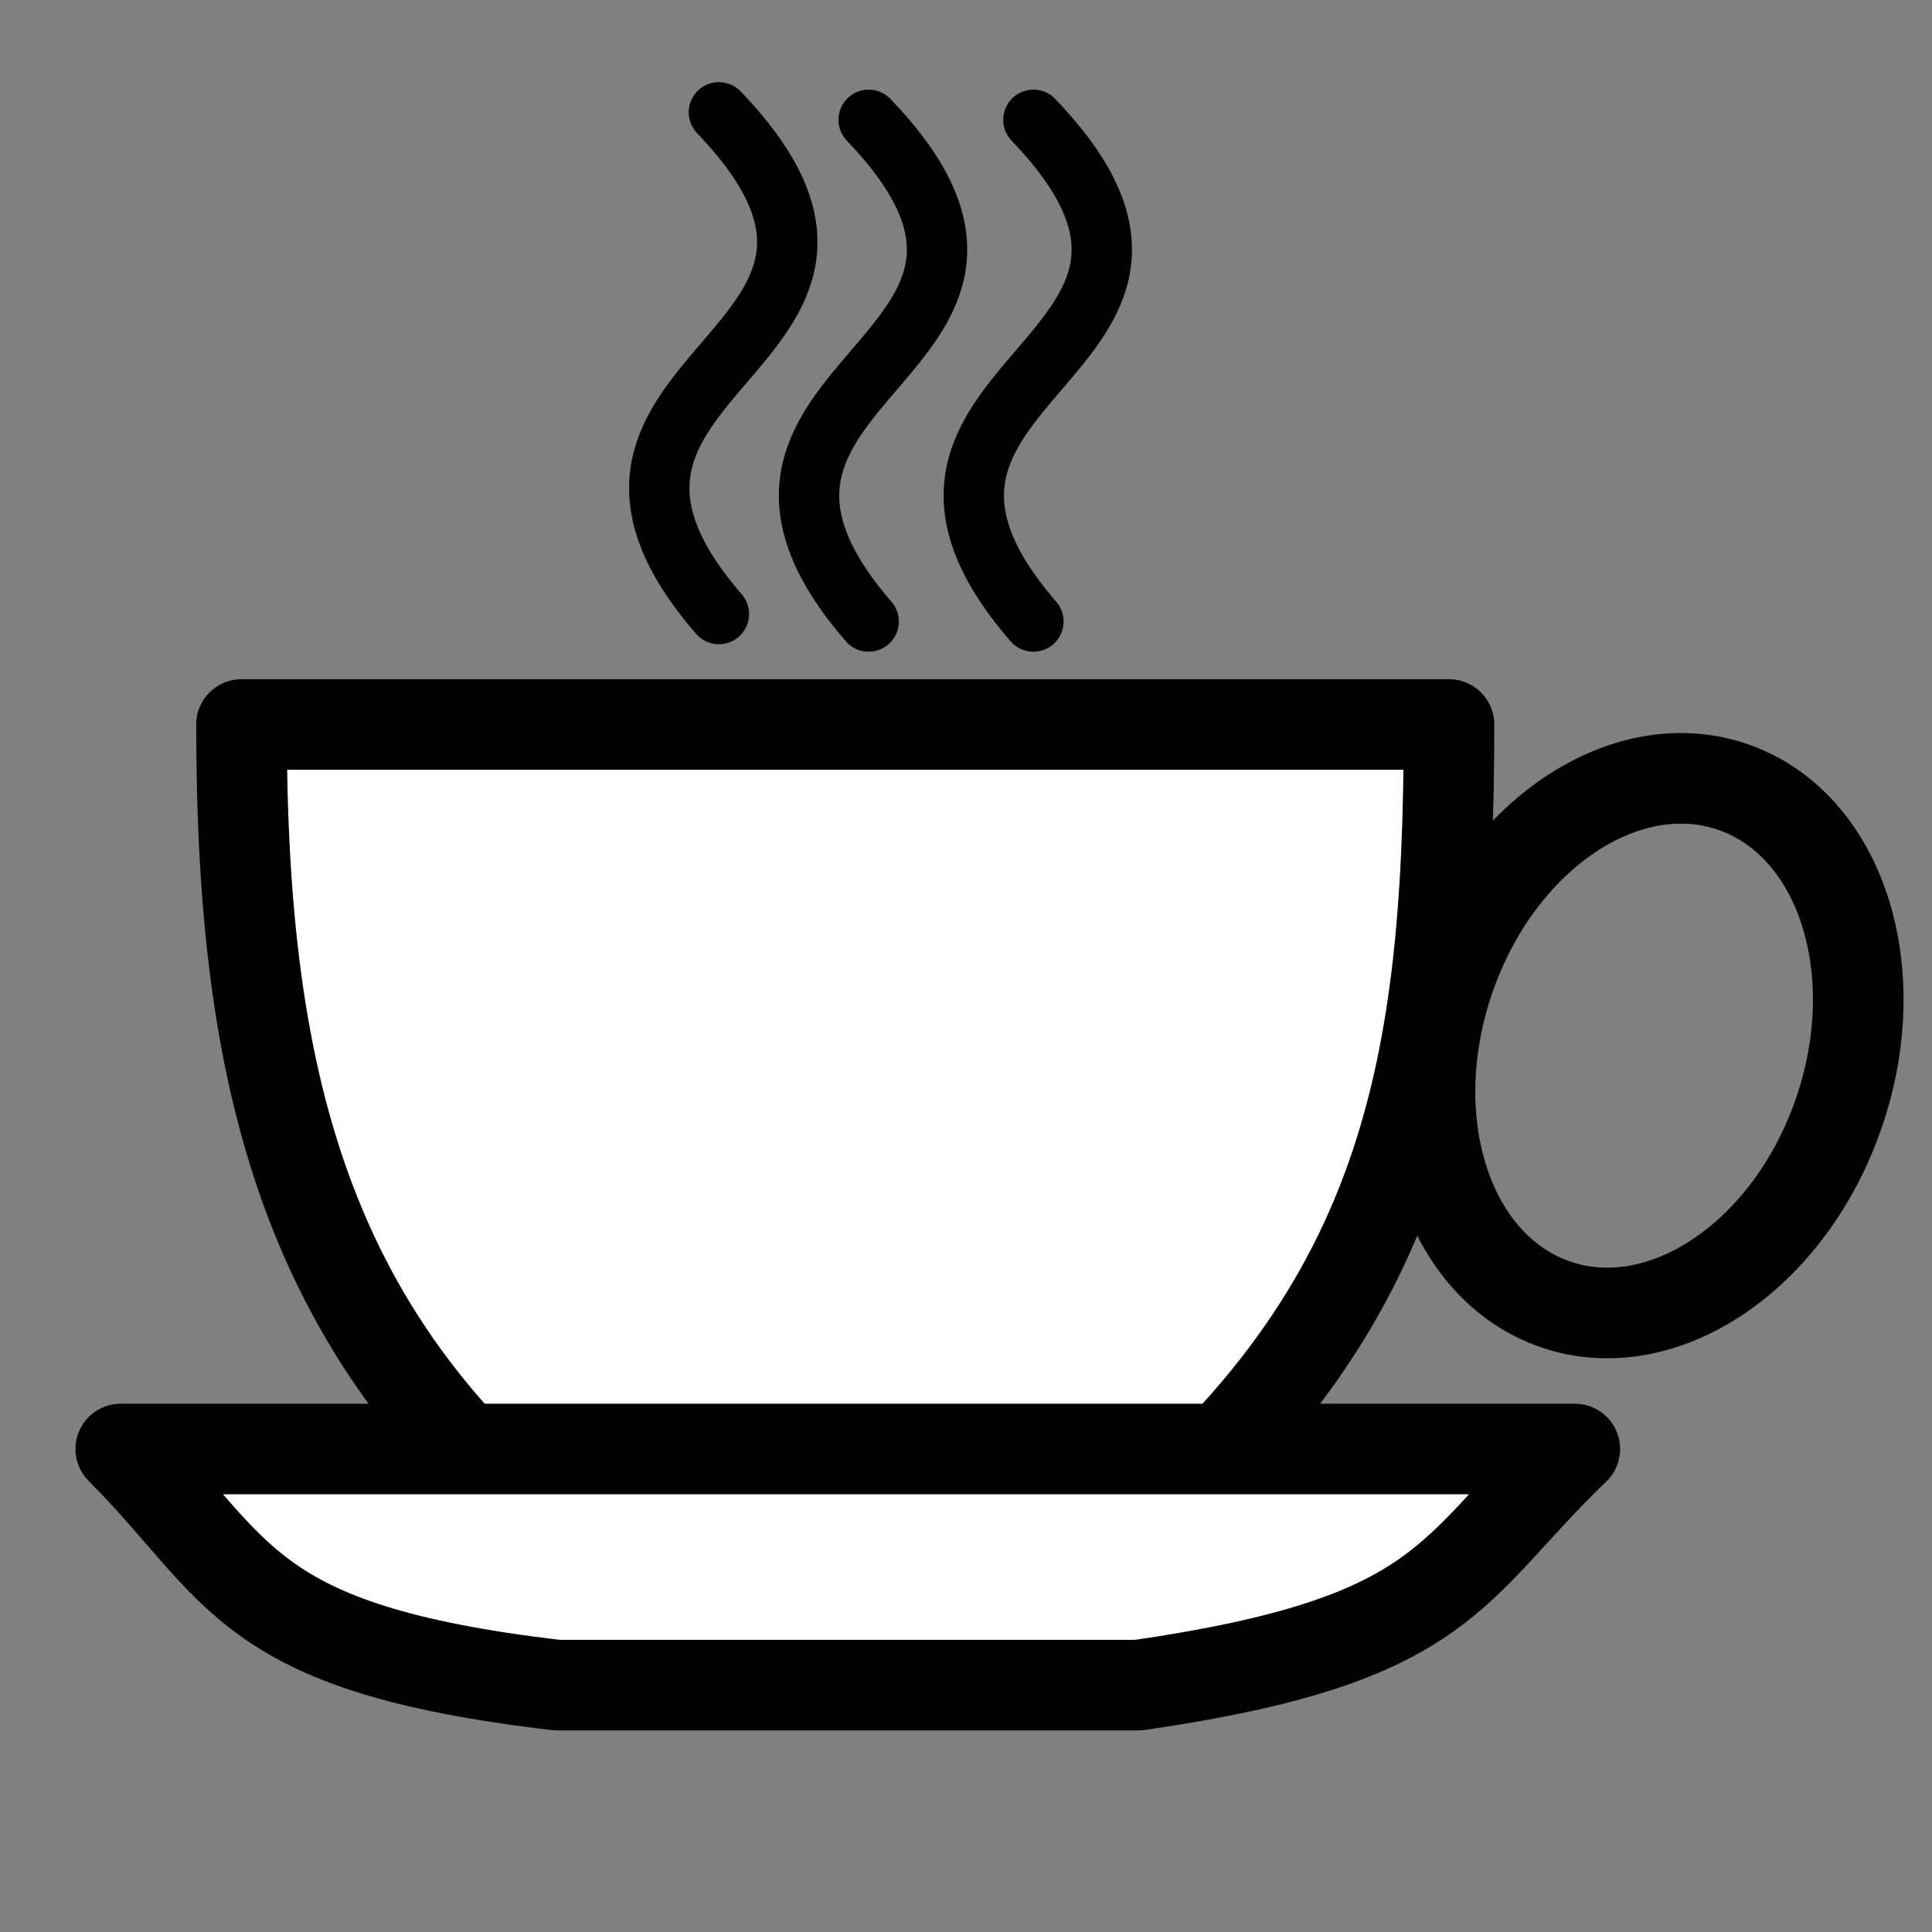 <?xml version="1.0" encoding="UTF-8" standalone="no"?>
<!-- Created with Inkscape (http://www.inkscape.org/) -->

<svg
   xmlns:dc="http://purl.org/dc/elements/1.1/"
   xmlns:cc="http://creativecommons.org/ns#"
   xmlns:rdf="http://www.w3.org/1999/02/22-rdf-syntax-ns#"
   xmlns:svg="http://www.w3.org/2000/svg"
   xmlns="http://www.w3.org/2000/svg"
   xmlns:sodipodi="http://sodipodi.sourceforge.net/DTD/sodipodi-0.dtd"
   xmlns:inkscape="http://www.inkscape.org/namespaces/inkscape"
   width="128"
   height="128"
   id="svg2"
   sodipodi:version="0.32"
   inkscape:version="0.48.1 "
   version="1.0"
   sodipodi:docname="pitr_Coffee_cup_icon_black_white_line_art_coloring_book_colouring.svg"
   inkscape:export-filename="C:\joanna\Gfx\drawings_vector\nature_plants\fruits\papapishu_cup_ok.png"
   inkscape:export-xdpi="90"
   inkscape:export-ydpi="90"
   inkscape:output_extension="org.inkscape.output.svg.inkscape">
  <rect width="100%" height="100%" fill="#808080" stroke="none"/>
  <defs
     id="defs4">
    <inkscape:perspective
       sodipodi:type="inkscape:persp3d"
       inkscape:vp_x="0 : 186.64798 : 1"
       inkscape:vp_y="0 : 1000 : 0"
       inkscape:vp_z="559.62469 : 186.64798 : 1"
       inkscape:persp3d-origin="279.81235 : 124.43199 : 1"
       id="perspective4876" />
  </defs>
  <sodipodi:namedview
     id="base"
     pagecolor="#ffffff"
     bordercolor="#666666"
     borderopacity="1.0"
     gridtolerance="10"
     guidetolerance="10"
     objecttolerance="10000"
     inkscape:pageopacity="0.0"
     inkscape:pageshadow="2"
     inkscape:zoom="1.4252621"
     inkscape:cx="-29.287774"
     inkscape:cy="73.922481"
     inkscape:document-units="px"
     inkscape:current-layer="layer1"
     inkscape:window-width="778"
     inkscape:window-height="688"
     inkscape:window-x="600"
     inkscape:window-y="24"
     showgrid="true"
     borderlayer="true"
     showguides="true"
     inkscape:guide-bbox="true"
     inkscape:snap-global="false"
     inkscape:window-maximized="0">
    <inkscape:grid
       type="xygrid"
       id="grid7194"
       visible="true"
       enabled="true"
       spacingx="8px"
       spacingy="8px" />
  </sodipodi:namedview>
  <g
     inkscape:label="Layer 1"
     inkscape:groupmode="layer"
     id="layer1"
     transform="translate(-66.38,-391.322)">
    <path
       style="fill:#ffffff;fill-rule:evenodd;stroke:#000000;stroke-width:6;stroke-linecap:butt;stroke-linejoin:round;stroke-miterlimit:4;stroke-dasharray:none;stroke-opacity:1"
       d="M 82.38,439.322 L 162.38,439.322 C 162.38,463.322 159.219,479.322 138.38,495.322 L 106.38,495.322 C 86.689,481.248 82.38,463.322 82.38,439.322 z"
       id="path7583"
       sodipodi:nodetypes="ccccc" />
    <path
       sodipodi:nodetypes="ccccc"
       id="path7585"
       d="M 74.38,487.322 L 170.715,487.322 C 162.38,495.322 162.38,499.984 141.815,502.965 L 103.281,502.965 C 82.38,500.522 82.38,495.322 74.38,487.322 z"
       style="fill:#ffffff;fill-rule:evenodd;stroke:#000000;stroke-width:6;stroke-linecap:butt;stroke-linejoin:round;stroke-miterlimit:4;stroke-dasharray:none;stroke-opacity:1" />
    <path
       sodipodi:type="arc"
       style="opacity:1;fill:none;fill-opacity:1;fill-rule:evenodd;stroke:#000000;stroke-width:6;stroke-linecap:round;stroke-linejoin:round;marker:none;marker-start:none;marker-mid:none;marker-end:none;stroke-miterlimit:4;stroke-dasharray:none;stroke-dashoffset:0;stroke-opacity:1;visibility:visible;display:inline;overflow:visible;enable-background:accumulate"
       id="path7589"
       sodipodi:cx="102.44962"
       sodipodi:cy="67.720932"
       sodipodi:rx="13.643411"
       sodipodi:ry="18.108526"
       d="m 116.093,67.721 c 0,10.001 -6.108,18.109 -13.643,18.109 -7.535,0 -13.643,-8.107 -13.643,-18.109 0,-10.001 6.108,-18.109 13.643,-18.109 7.535,0 13.643,8.107 13.643,18.109 z"
       transform="matrix(0.947,0.323,-0.323,0.947,100.161,363.376)" />
    <path
       style="fill:none;fill-rule:evenodd;stroke:#000000;stroke-width:4;stroke-linecap:round;stroke-linejoin:miter;stroke-opacity:1;stroke-miterlimit:4;stroke-dasharray:none"
       d="M 47.628,7.442 C 62.885,23.359 33.534,24.402 47.628,40.682"
       id="path7593"
       transform="translate(66.38,391.322)"
       sodipodi:nodetypes="cc" />
    <path
       sodipodi:nodetypes="cc"
       id="path7595"
       d="M 123.931,399.26 C 139.188,415.178 109.837,416.22 123.931,432.5"
       style="fill:none;fill-rule:evenodd;stroke:#000000;stroke-width:4;stroke-linecap:round;stroke-linejoin:miter;stroke-opacity:1;stroke-miterlimit:4;stroke-dasharray:none" />
    <path
       style="fill:none;fill-rule:evenodd;stroke:#000000;stroke-width:4;stroke-linecap:round;stroke-linejoin:miter;stroke-opacity:1;stroke-miterlimit:4;stroke-dasharray:none"
       d="M 134.846,399.26 C 150.102,415.178 120.752,416.22 134.846,432.5"
       id="path7597"
       sodipodi:nodetypes="cc" />
  </g>
</svg>
